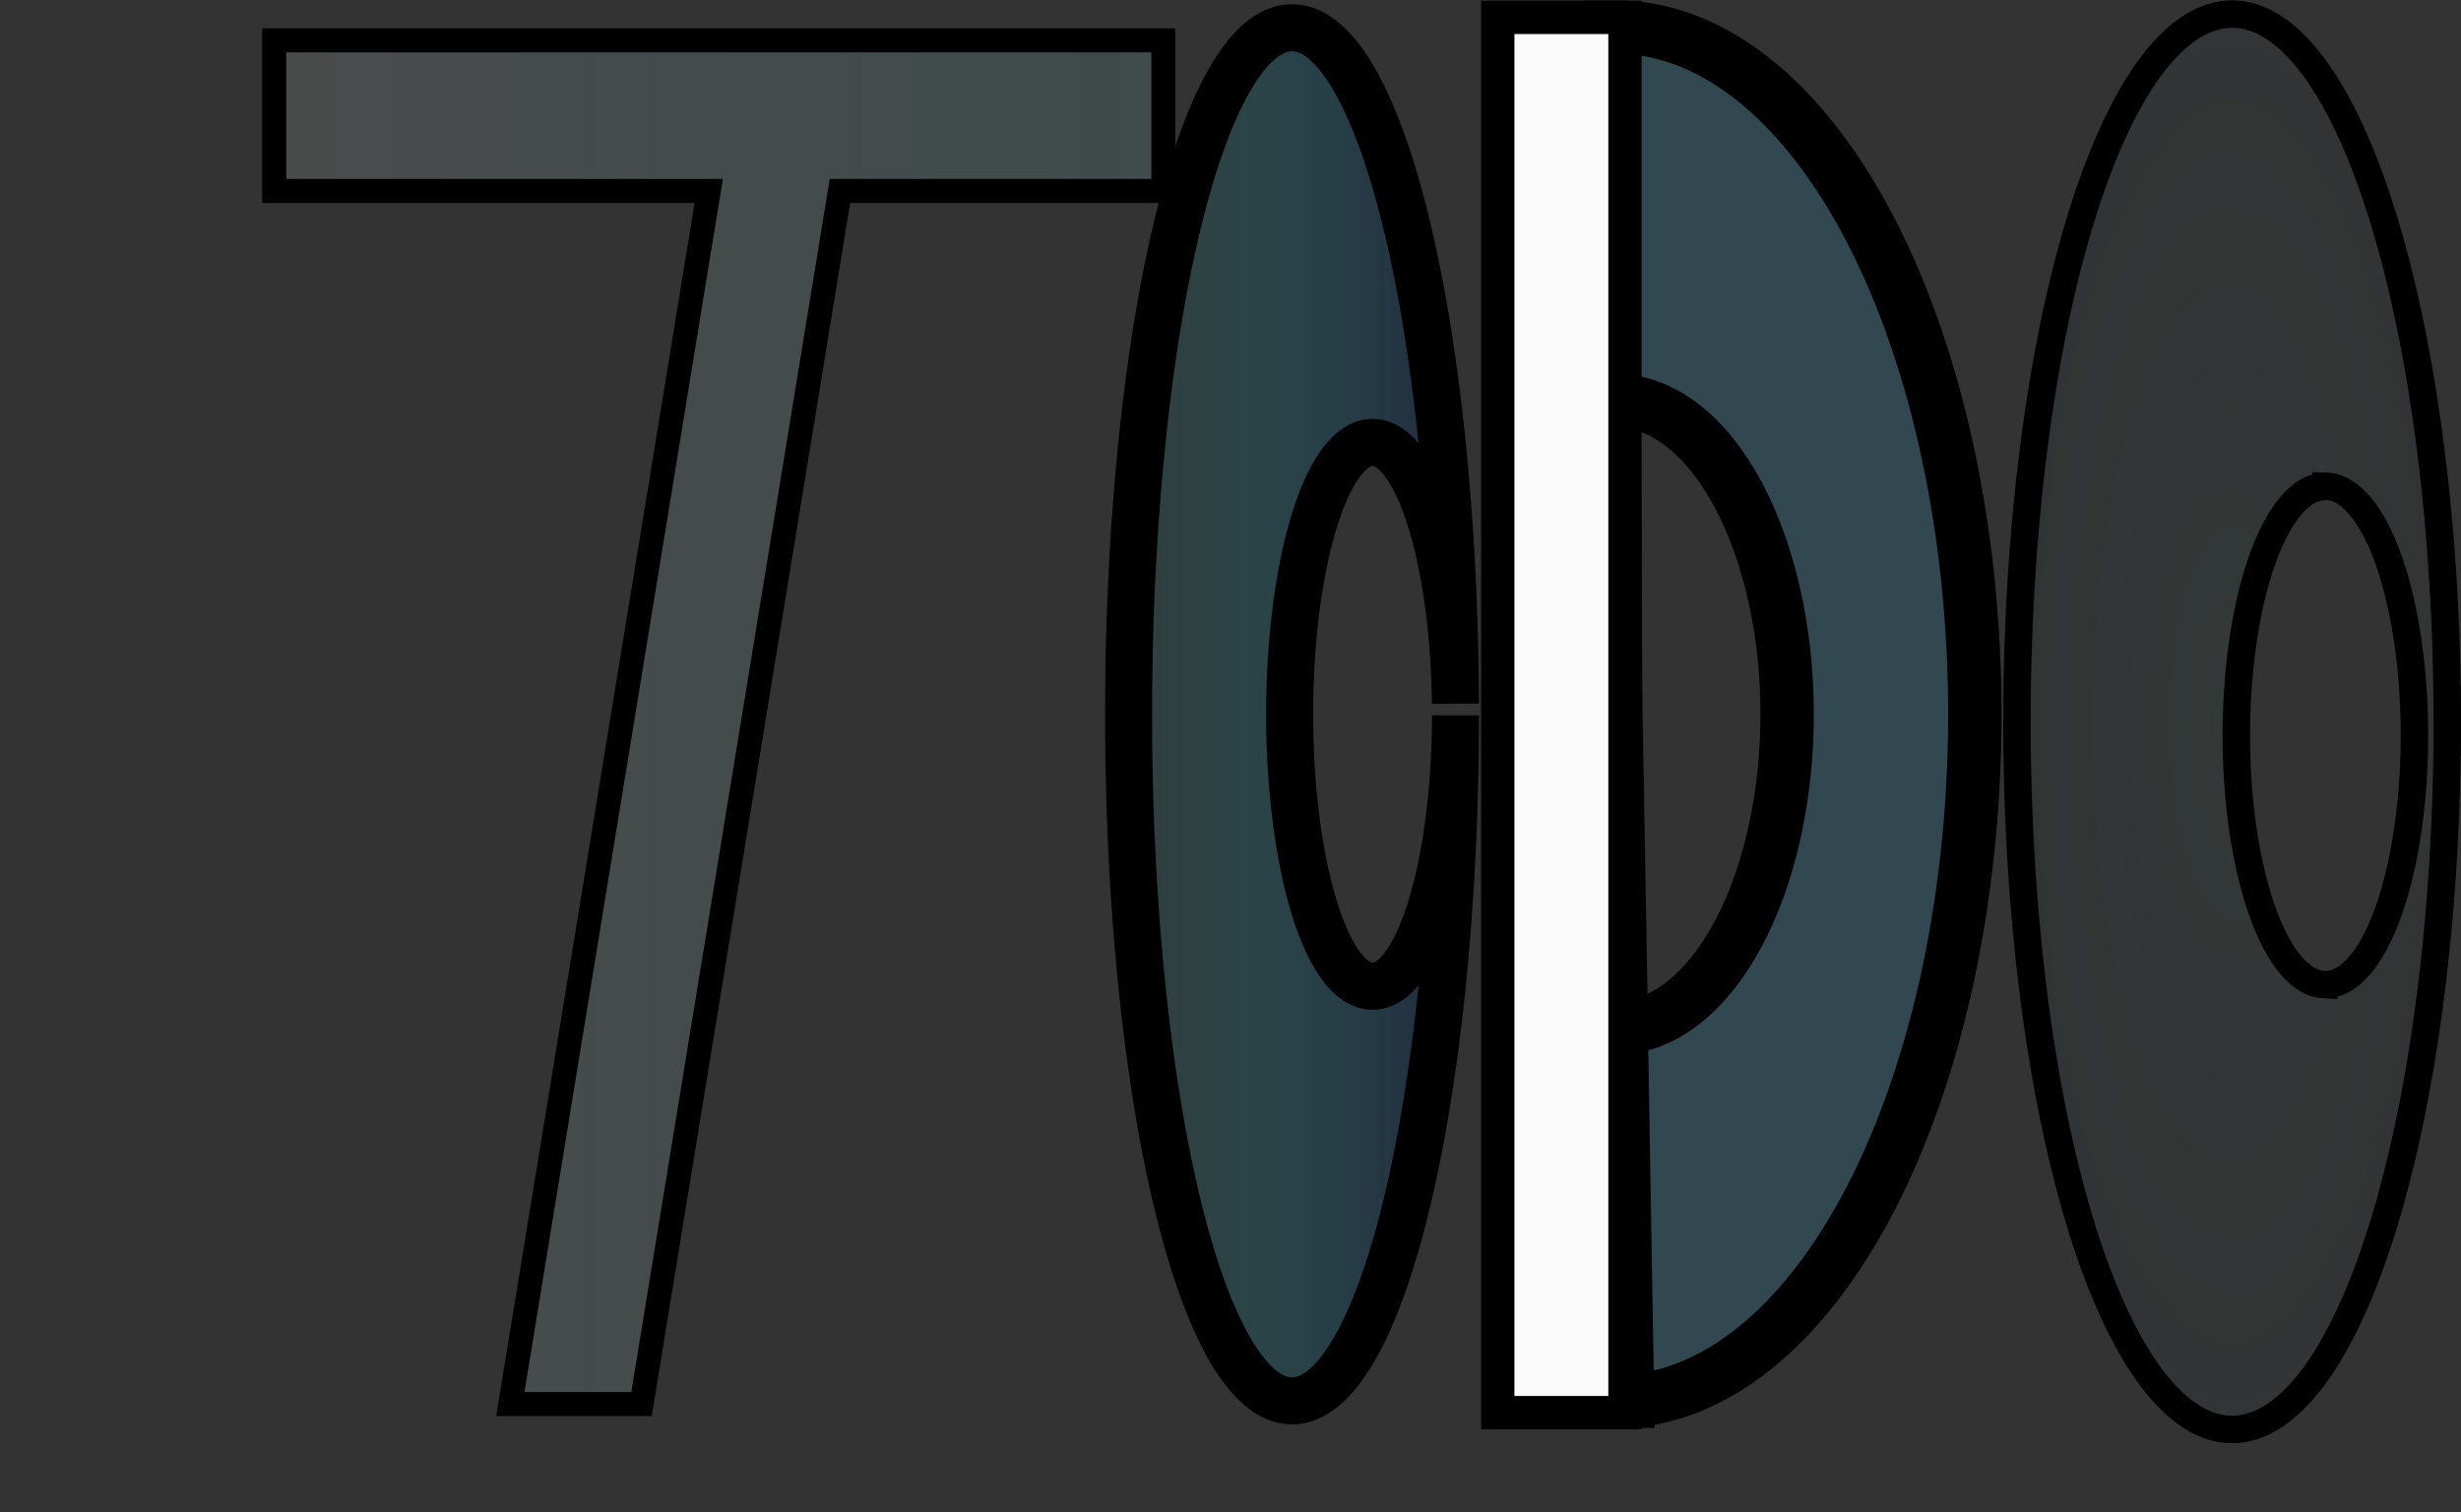 <?xml version="1.0" encoding="UTF-8"?>
<!-- Created with Inkscape (http://www.inkscape.org/) -->
<svg width="54.137mm" height="33.269mm" version="1.1" viewBox="0 0 54.137 33.269" xmlns="http://www.w3.org/2000/svg" xmlns:xlink="http://www.w3.org/1999/xlink">
 <rect x="0" y="0" width="54.137" height="33.269" fill="#333333" stroke="none"/>
 <defs>
  <linearGradient id="linearGradient6" x1="71.422" x2="79.647" y1="77.271" y2="77.271" gradientTransform="translate(-1.215 14.142)" gradientUnits="userSpaceOnUse">
   <stop stop-color="#169f9d" stop-opacity=".047" offset="0"/>
   <stop stop-color="#161939" stop-opacity=".816" offset="1"/>
  </linearGradient>
  <linearGradient id="linearGradient14" x1="51.666" x2="71.754" y1="91.587" y2="91.587" gradientUnits="userSpaceOnUse">
   <stop stop-color="#717475" stop-opacity=".692" offset="0"/>
   <stop stop-color="#5d8283" stop-opacity=".564" offset="1"/>
  </linearGradient>
  <radialGradient id="radialGradient16" cx="95" cy="91.573" r="5.035" gradientTransform="matrix(1 0 0 3.153 0 -197.13)" gradientUnits="userSpaceOnUse">
   <stop stop-color="#287365" stop-opacity=".646" offset="0"/>
   <stop stop-color="#313c4c" stop-opacity=".321" offset="1"/>
  </radialGradient>
 </defs>
 <g transform="translate(-44.872 -75.899)">
  <g transform="translate(-1.026 .2)" fill-opacity=".143" stroke="#000">
   <path d="m81.354 76.295 0.049 8.218a3.766 6.901 0 0 1 3.807 6.75 3.766 6.901 0 0 1-3.644 7.048l-0.121-6.897 0.255 15.111a7.895 15.119 0 0 0 7.638-15.441 7.895 15.119 0 0 0-7.982-14.789zm0.089 15.118-0.041-6.9a3.766 6.901 0 0 0-0.002 0z" fill="#2f6478" fill-opacity=".436" stroke-width="1.174" style="paint-order:stroke fill markers"/>
   <path d="m74.351 76.31a3.595 15.103 0 0 0-3.626 14.887 3.595 15.103 0 0 0 3.524 15.316l0.082 3e-3a3.595 15.103 0 0 0 3.585-15.059 3.595 15.103 0 0 0 0-0.021 1.824 5.982 0 0 1-1.819 5.959l-0.041-1e-3a1.824 5.982 0 0 1-1.788-6.066 1.824 5.982 0 0 1 1.84-5.897 1.824 5.982 0 0 1 1.807 5.746 3.595 15.103 0 0 0-3.563-14.867z" fill="url(#linearGradient6)" fill-opacity=".845" stroke-width="1.034" style="paint-order:stroke fill markers"/>
   <g>
    <rect x="78.846" y="76.081" width="2.798" height="30.694" fill="#fdfdfd" fill-opacity=".99" stroke-width=".733" style="paint-order:stroke fill markers"/>
    <path d="m95.041 76.01a4.733 15.568 0 0 0-4.773 15.345 4.733 15.568 0 0 0 4.638 15.787l0.107 3e-3a4.733 15.568 0 0 0 4.72-15.523 4.733 15.568 0 0 0-4.692-15.612zm2.027 10.387a1.96 5.481 0 0 1 1.943 5.497 1.96 5.481 0 0 1-1.954 5.465l-0.044-1e-3a1.96 5.481 0 0 1-1.92-5.558 1.96 5.481 0 0 1 1.976-5.403z" fill="url(#radialGradient16)" fill-opacity=".143" stroke-width=".604" style="paint-order:stroke fill markers"/>
    <path d="m51.931 76.587v3.314h9.558l-4.365 26.685h2.886l4.365-26.685h7.114v-3.314z" fill="url(#linearGradient14)" fill-opacity=".532" stroke-width=".529" style="paint-order:stroke fill markers"/>
   </g>
  </g>
 </g>
</svg>
